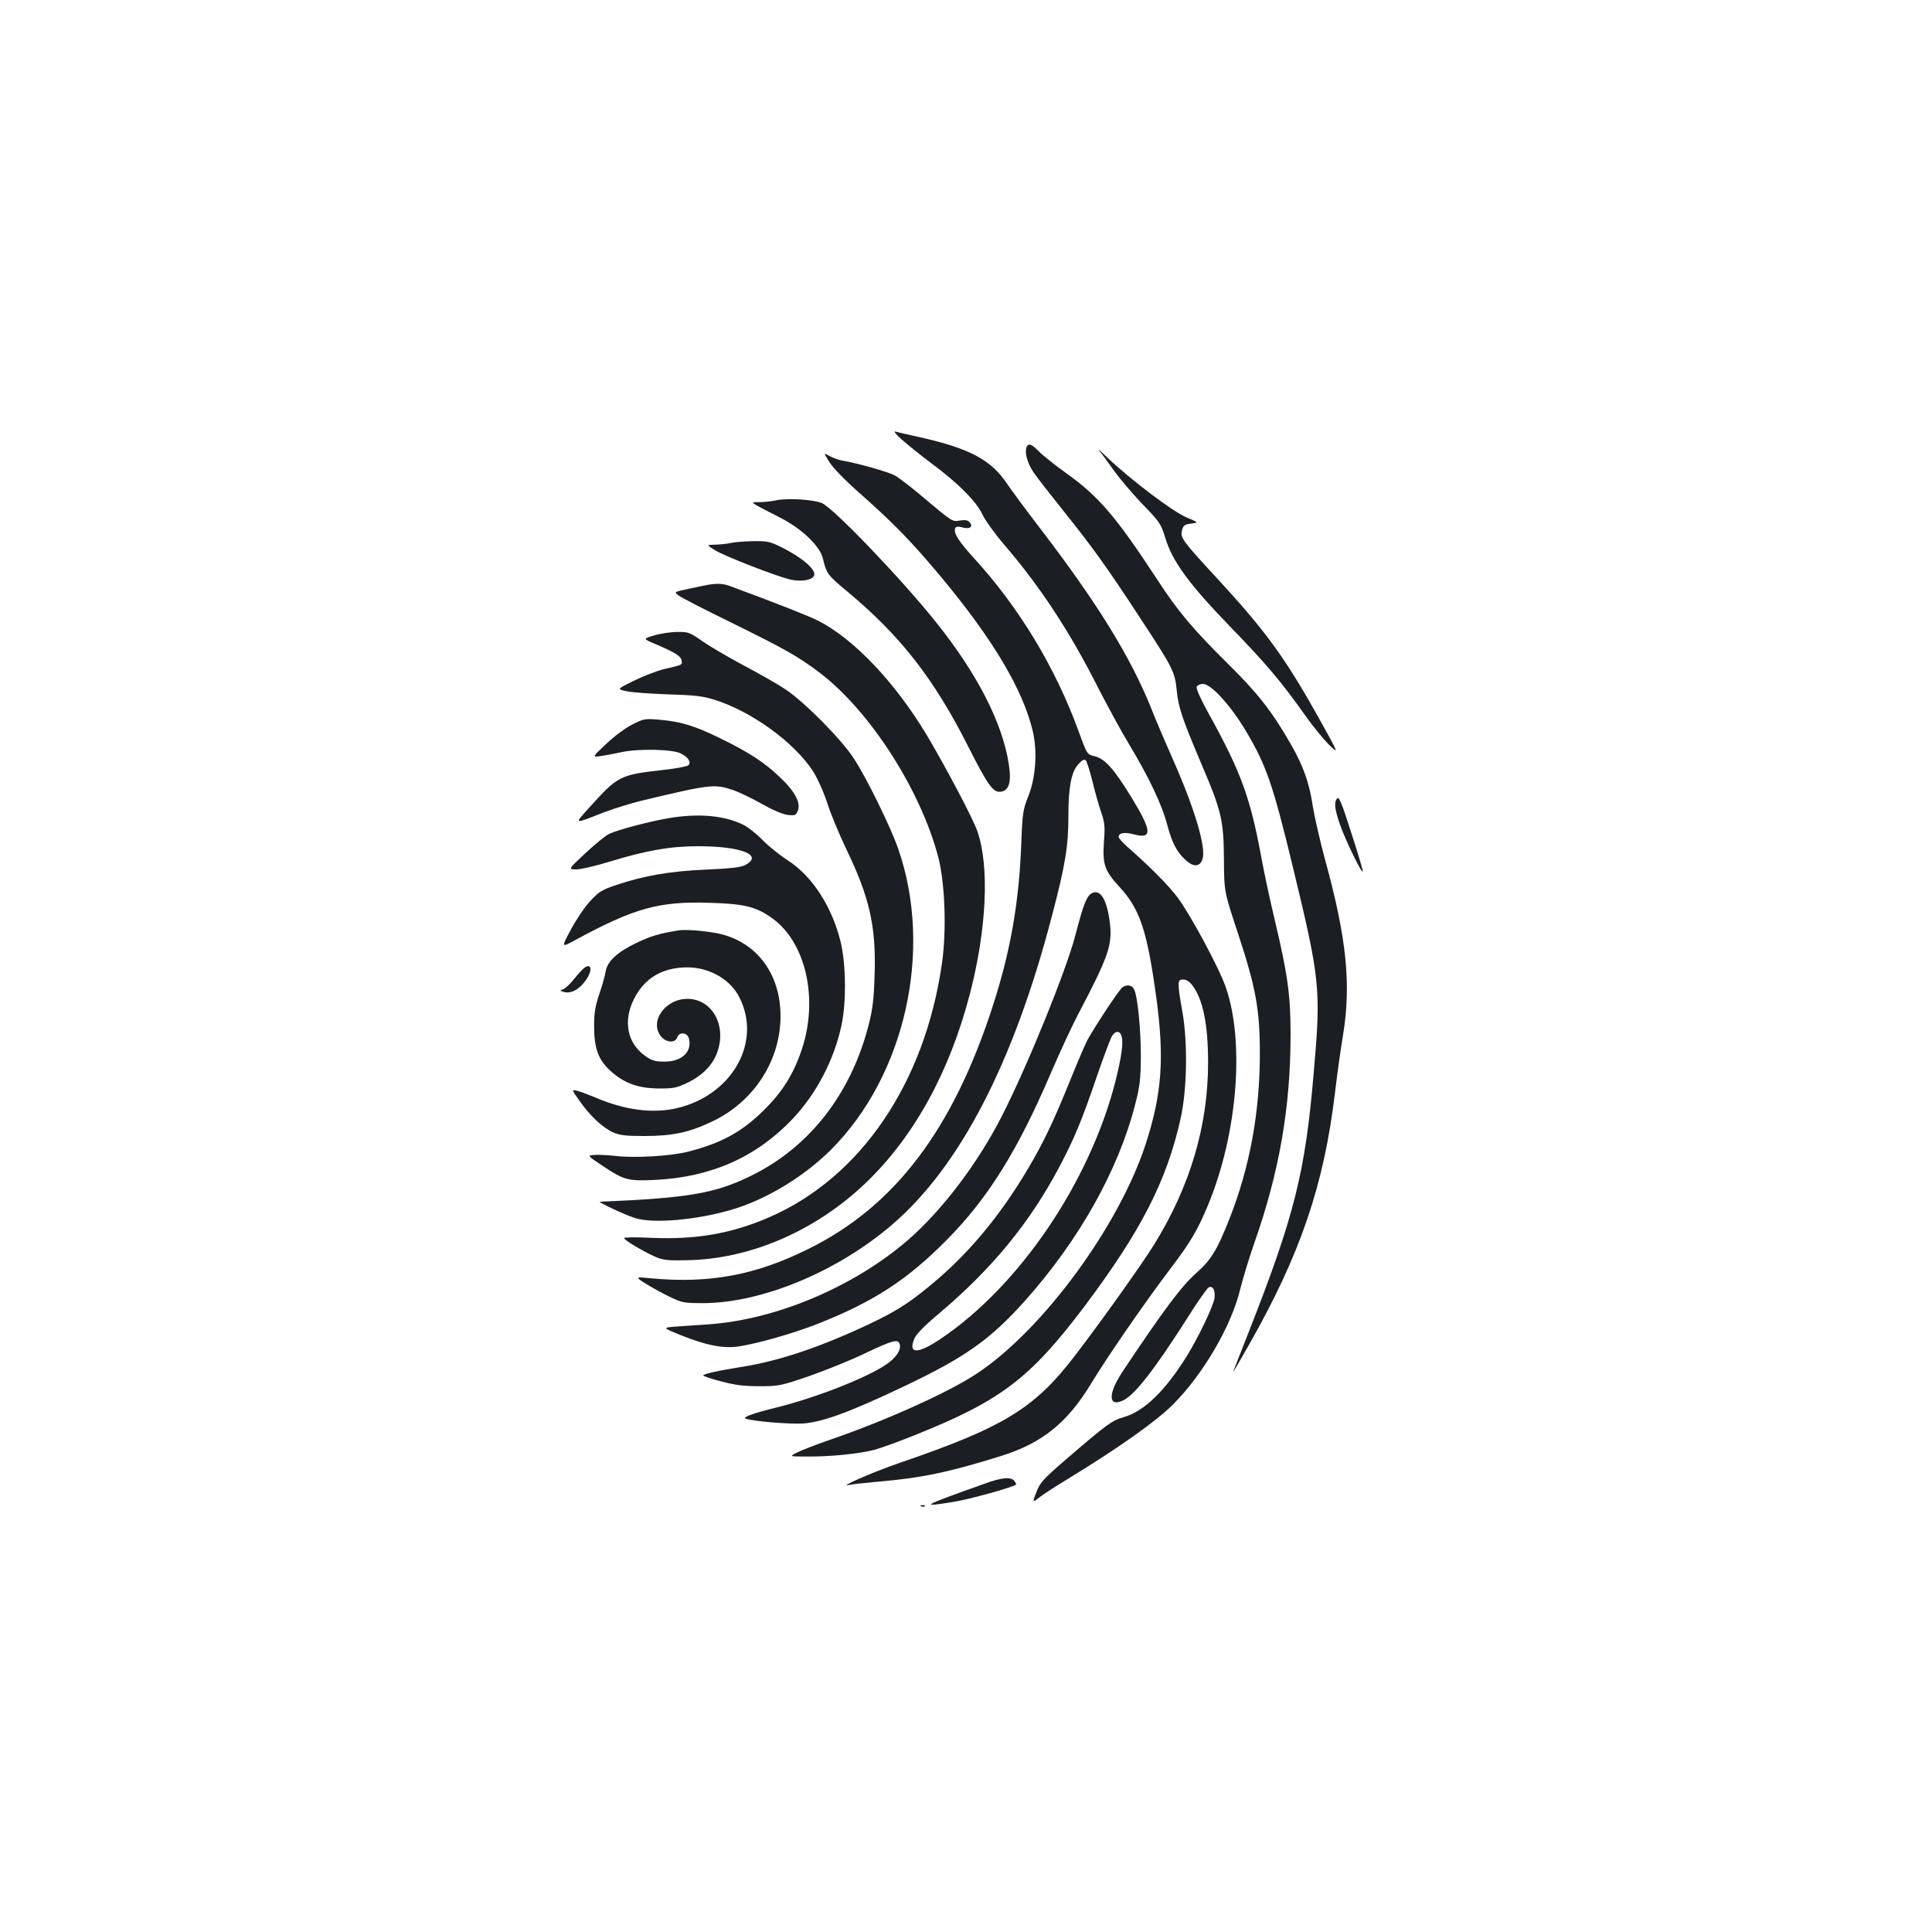 <?xml version="1.0" standalone="no"?>
<!DOCTYPE svg PUBLIC "-//W3C//DTD SVG 20010904//EN"
 "http://www.w3.org/TR/2001/REC-SVG-20010904/DTD/svg10.dtd">
<svg version="1.0" xmlns="http://www.w3.org/2000/svg"
 width="1000pt" height="1000pt" viewBox="0 0 1000 1000"
 preserveAspectRatio="xMidYMid meet">
<g transform="translate(0,1000) scale(0.1,-0.1)"
fill="#1b1f23" stroke="none">
<path d="M4665 7727 c28 -25 96 -80 153 -123 140 -103 237 -201 267 -267 13
-28 62 -97 109 -152 188 -218 344 -455 492 -749 48 -93 120 -226 162 -295 98
-163 166 -306 192 -405 26 -97 48 -141 93 -184 42 -41 77 -41 91 1 20 57 -39
258 -149 507 -40 91 -92 211 -114 268 -109 272 -280 549 -581 942 -70 91 -145
193 -168 227 -83 123 -194 182 -447 239 -60 13 -119 27 -130 30 -12 4 1 -13
30 -39z"/>
<path d="M5313 7685 c-10 -29 5 -84 38 -132 18 -26 89 -117 157 -202 145 -181
218 -282 385 -537 180 -274 188 -289 198 -390 9 -89 29 -146 132 -389 98 -229
111 -283 112 -480 1 -170 1 -170 74 -390 92 -280 112 -391 112 -620 0 -304
-53 -590 -158 -855 -63 -160 -95 -212 -170 -278 -78 -69 -172 -195 -383 -512
-78 -117 -74 -189 8 -146 60 32 159 160 322 415 56 90 109 165 117 168 22 9
34 -17 29 -57 -7 -43 -82 -200 -143 -299 -113 -181 -220 -285 -326 -316 -63
-18 -86 -35 -302 -221 -117 -101 -132 -118 -151 -168 -21 -55 -21 -55 15 -27
20 16 90 61 156 101 252 154 448 292 536 380 157 157 304 409 349 600 13 52
45 158 72 235 130 370 188 702 188 1084 0 198 -15 308 -80 581 -27 113 -58
259 -70 325 -58 316 -106 449 -277 757 -37 67 -63 124 -59 133 3 8 18 15 33
15 42 0 144 -113 222 -244 106 -178 140 -279 241 -696 143 -590 148 -637 110
-1070 -44 -519 -100 -742 -336 -1343 -42 -106 -78 -199 -81 -207 -3 -8 34 55
82 140 266 468 388 827 445 1305 11 94 30 229 42 300 42 261 18 499 -92 900
-27 99 -56 226 -65 282 -18 120 -48 206 -112 318 -97 170 -173 267 -321 413
-187 185 -264 276 -372 442 -216 330 -305 433 -477 555 -54 39 -115 87 -135
108 -40 40 -55 45 -65 22z"/>
<path d="M5691 7665 c14 -16 47 -61 74 -100 27 -38 92 -115 145 -171 93 -96
99 -104 122 -180 37 -120 121 -236 332 -454 192 -198 266 -286 393 -465 39
-55 94 -122 122 -150 52 -50 52 -50 -52 137 -173 310 -275 451 -525 722 -183
198 -194 213 -184 251 7 26 14 31 48 35 39 5 39 5 -27 33 -69 29 -288 195
-409 310 -35 34 -53 49 -39 32z"/>
<path d="M4293 7608 c18 -29 83 -96 157 -161 176 -156 266 -248 419 -431 271
-325 426 -586 477 -802 24 -104 15 -238 -23 -334 -28 -70 -31 -87 -37 -250
-12 -305 -56 -554 -147 -836 -207 -641 -508 -1038 -954 -1258 -273 -136 -510
-180 -810 -153 -90 9 -90 9 -30 -29 33 -20 89 -51 125 -68 60 -29 73 -31 170
-31 303 1 692 162 975 404 352 300 632 840 830 1601 70 267 85 360 85 519 0
145 15 226 51 265 20 22 31 28 39 20 6 -6 21 -55 35 -110 13 -54 33 -126 45
-159 18 -52 20 -73 14 -151 -8 -118 3 -150 78 -232 108 -116 145 -226 193
-575 43 -317 29 -501 -56 -762 -139 -423 -530 -956 -869 -1182 -146 -98 -477
-247 -766 -346 -73 -25 -149 -55 -170 -66 -39 -20 -39 -20 56 -20 116 -1 265
14 343 34 31 8 126 42 210 76 448 179 598 294 880 667 294 392 426 650 498
973 33 148 37 390 10 546 -28 160 -28 173 3 173 16 0 34 -11 49 -32 54 -72 80
-202 80 -398 0 -327 -93 -641 -280 -943 -61 -98 -266 -387 -404 -567 -212
-279 -369 -376 -916 -563 -136 -47 -322 -128 -258 -113 11 3 74 10 140 16 236
20 375 49 650 135 210 66 342 173 464 376 77 128 276 417 411 595 104 137 140
199 195 332 150 366 188 837 90 1121 -33 98 -184 378 -250 466 -49 65 -146
162 -259 261 -25 22 -46 46 -46 52 0 21 31 26 76 14 100 -27 98 14 -8 188 -93
152 -139 203 -193 216 -38 9 -39 10 -81 126 -121 333 -310 646 -549 906 -75
83 -100 123 -91 148 4 9 13 10 34 5 39 -12 61 1 42 24 -10 13 -23 15 -51 11
-41 -7 -36 -10 -199 127 -58 49 -121 97 -140 107 -37 19 -194 63 -265 75 -22
3 -54 15 -72 25 -31 18 -31 18 0 -32z"/>
<path d="M4015 7410 c-22 -5 -60 -9 -85 -9 -50 -1 -60 6 115 -84 106 -55 199
-144 214 -207 19 -80 25 -87 126 -171 277 -231 448 -451 625 -800 102 -202
130 -242 169 -237 43 5 57 48 43 139 -31 212 -162 470 -376 737 -174 219 -533
594 -592 618 -45 19 -181 27 -239 14z"/>
<path d="M3785 7190 c-16 -4 -52 -8 -79 -9 -50 -1 -50 -1 -5 -29 50 -31 320
-136 391 -152 52 -11 102 -5 119 16 22 27 -47 91 -163 150 -62 31 -75 34 -150
33 -46 -1 -96 -5 -113 -9z"/>
<path d="M3670 6974 c-14 -2 -60 -12 -103 -21 -79 -17 -79 -17 -55 -35 12 -10
137 -74 276 -142 280 -138 343 -174 452 -256 262 -198 526 -609 617 -959 34
-132 43 -374 19 -544 -88 -623 -422 -1114 -898 -1319 -192 -83 -376 -115 -605
-105 -79 4 -143 3 -143 -1 0 -10 90 -64 155 -94 44 -20 64 -23 165 -21 330 4
671 151 932 401 250 240 434 575 539 981 86 333 101 656 38 838 -21 63 -166
337 -262 498 -165 275 -380 501 -566 594 -46 23 -218 91 -451 177 -35 13 -61
15 -110 8z"/>
<path d="M3386 6711 c-59 -17 -59 -17 5 -44 103 -44 134 -63 137 -86 4 -23 5
-22 -90 -44 -37 -9 -107 -36 -156 -60 -90 -44 -90 -44 -38 -55 28 -6 125 -13
216 -16 132 -4 179 -9 235 -27 194 -60 415 -220 514 -372 22 -35 55 -108 74
-167 19 -58 62 -161 95 -230 123 -254 157 -404 149 -655 -4 -130 -10 -179 -32
-264 -91 -352 -303 -625 -600 -773 -190 -95 -329 -119 -789 -138 -17 0 132
-70 182 -85 93 -29 312 -10 490 41 183 52 380 171 523 313 385 385 530 1035
348 1558 -40 115 -164 367 -230 468 -65 100 -259 295 -355 358 -39 26 -136 81
-215 123 -79 42 -175 98 -213 125 -66 46 -74 49 -130 48 -34 0 -88 -8 -120
-18z"/>
<path d="M3273 6250 c-35 -17 -95 -62 -135 -100 -73 -69 -73 -69 -33 -64 22 3
72 12 112 21 90 19 265 15 307 -7 38 -19 55 -45 39 -61 -6 -6 -64 -17 -129
-24 -227 -26 -235 -30 -384 -195 -80 -89 -86 -88 83 -22 49 18 132 44 185 57
364 87 380 88 478 55 32 -11 100 -44 149 -72 55 -31 107 -53 132 -56 39 -4 43
-2 53 23 15 41 -16 99 -92 171 -81 78 -161 130 -313 204 -131 64 -200 85 -315
95 -71 6 -79 5 -137 -25z"/>
<path d="M6922 5868 c-18 -18 -15 -52 13 -134 28 -83 128 -286 118 -239 -3 17
-31 110 -63 207 -43 136 -59 175 -68 166z"/>
<path d="M3460 5765 c-96 -16 -262 -60 -307 -81 -18 -9 -74 -54 -123 -100 -90
-84 -90 -84 -47 -84 23 0 101 18 172 40 190 58 314 80 458 80 224 0 340 -46
245 -97 -25 -13 -73 -18 -203 -24 -186 -8 -320 -31 -463 -79 -78 -26 -92 -35
-138 -85 -28 -30 -73 -97 -100 -148 -49 -92 -49 -92 21 -54 308 167 436 203
699 194 182 -5 242 -21 326 -82 172 -126 237 -417 150 -677 -43 -128 -99 -218
-195 -313 -114 -113 -219 -171 -393 -216 -90 -23 -277 -34 -377 -22 -38 4 -87
7 -108 5 -38 -3 -38 -3 43 -57 111 -74 131 -79 274 -72 289 15 520 118 707
314 125 132 216 306 255 488 25 120 23 315 -5 430 -44 182 -149 344 -277 424
-38 25 -95 70 -126 102 -31 32 -75 67 -97 78 -98 50 -234 63 -391 36z"/>
<path d="M5654 5378 c-29 -13 -46 -57 -88 -219 -47 -181 -247 -674 -378 -931
-125 -247 -311 -492 -488 -646 -281 -243 -684 -413 -1035 -437 -49 -3 -123 -8
-164 -11 -73 -6 -73 -6 23 -45 132 -53 221 -70 300 -58 103 16 284 68 406 116
290 114 465 228 667 432 216 217 370 464 544 871 46 107 110 245 142 305 154
293 175 354 162 465 -14 120 -48 178 -91 158z"/>
<path d="M3510 5184 c-94 -15 -145 -30 -215 -64 -99 -47 -152 -96 -160 -148
-3 -20 -18 -73 -33 -117 -21 -62 -27 -99 -27 -165 0 -117 22 -176 86 -234 70
-63 142 -89 250 -90 77 0 92 3 152 32 76 38 129 93 151 160 47 138 -30 272
-156 272 -115 0 -198 -117 -137 -194 26 -33 74 -36 84 -6 10 31 53 27 61 -6
17 -68 -37 -119 -126 -119 -49 0 -66 5 -101 30 -92 65 -115 180 -58 293 55
111 150 166 281 165 114 -2 220 -64 266 -157 116 -232 -39 -505 -325 -572
-124 -29 -270 -10 -423 56 -36 15 -78 31 -93 34 -29 7 -29 7 14 -54 53 -75
117 -136 172 -161 34 -15 66 -19 160 -19 149 0 234 18 357 77 213 102 350 315
350 543 0 206 -108 364 -286 419 -59 19 -197 33 -244 25z"/>
<path d="M3020 4987 c-8 -7 -31 -32 -49 -55 -19 -24 -44 -47 -55 -52 -20 -7
-20 -8 5 -15 37 -9 79 15 113 64 36 52 26 91 -14 58z"/>
<path d="M5808 4888 c-20 -17 -151 -216 -182 -276 -13 -26 -52 -117 -86 -202
-88 -217 -139 -324 -219 -459 -136 -230 -290 -418 -464 -569 -138 -118 -206
-163 -351 -232 -253 -120 -468 -193 -661 -224 -128 -20 -205 -38 -205 -45 0
-4 42 -18 93 -31 70 -19 117 -25 197 -25 101 0 111 2 260 53 85 30 215 82 289
118 139 66 168 74 177 49 12 -29 -18 -74 -71 -109 -105 -70 -361 -170 -565
-221 -122 -30 -180 -51 -160 -58 39 -14 226 -29 297 -25 103 8 242 59 528 195
313 149 442 241 621 441 280 314 483 676 570 1017 24 93 28 130 29 245 0 145
-17 316 -35 349 -12 24 -39 27 -62 9z m-2 -254 c9 -33 -2 -108 -31 -225 -133
-526 -498 -1065 -908 -1340 -118 -79 -168 -78 -134 3 10 23 54 68 128 130 273
230 470 470 622 758 77 145 118 244 193 465 36 105 72 200 80 213 19 29 42 28
50 -4z"/>
<path d="M5095 2320 c-331 -118 -336 -122 -161 -94 82 13 310 76 325 90 2 2
-2 10 -9 19 -18 22 -65 18 -155 -15z"/>
<path d="M4768 2203 c7 -3 16 -2 19 1 4 3 -2 6 -13 5 -11 0 -14 -3 -6 -6z"/>
</g>
</svg>
